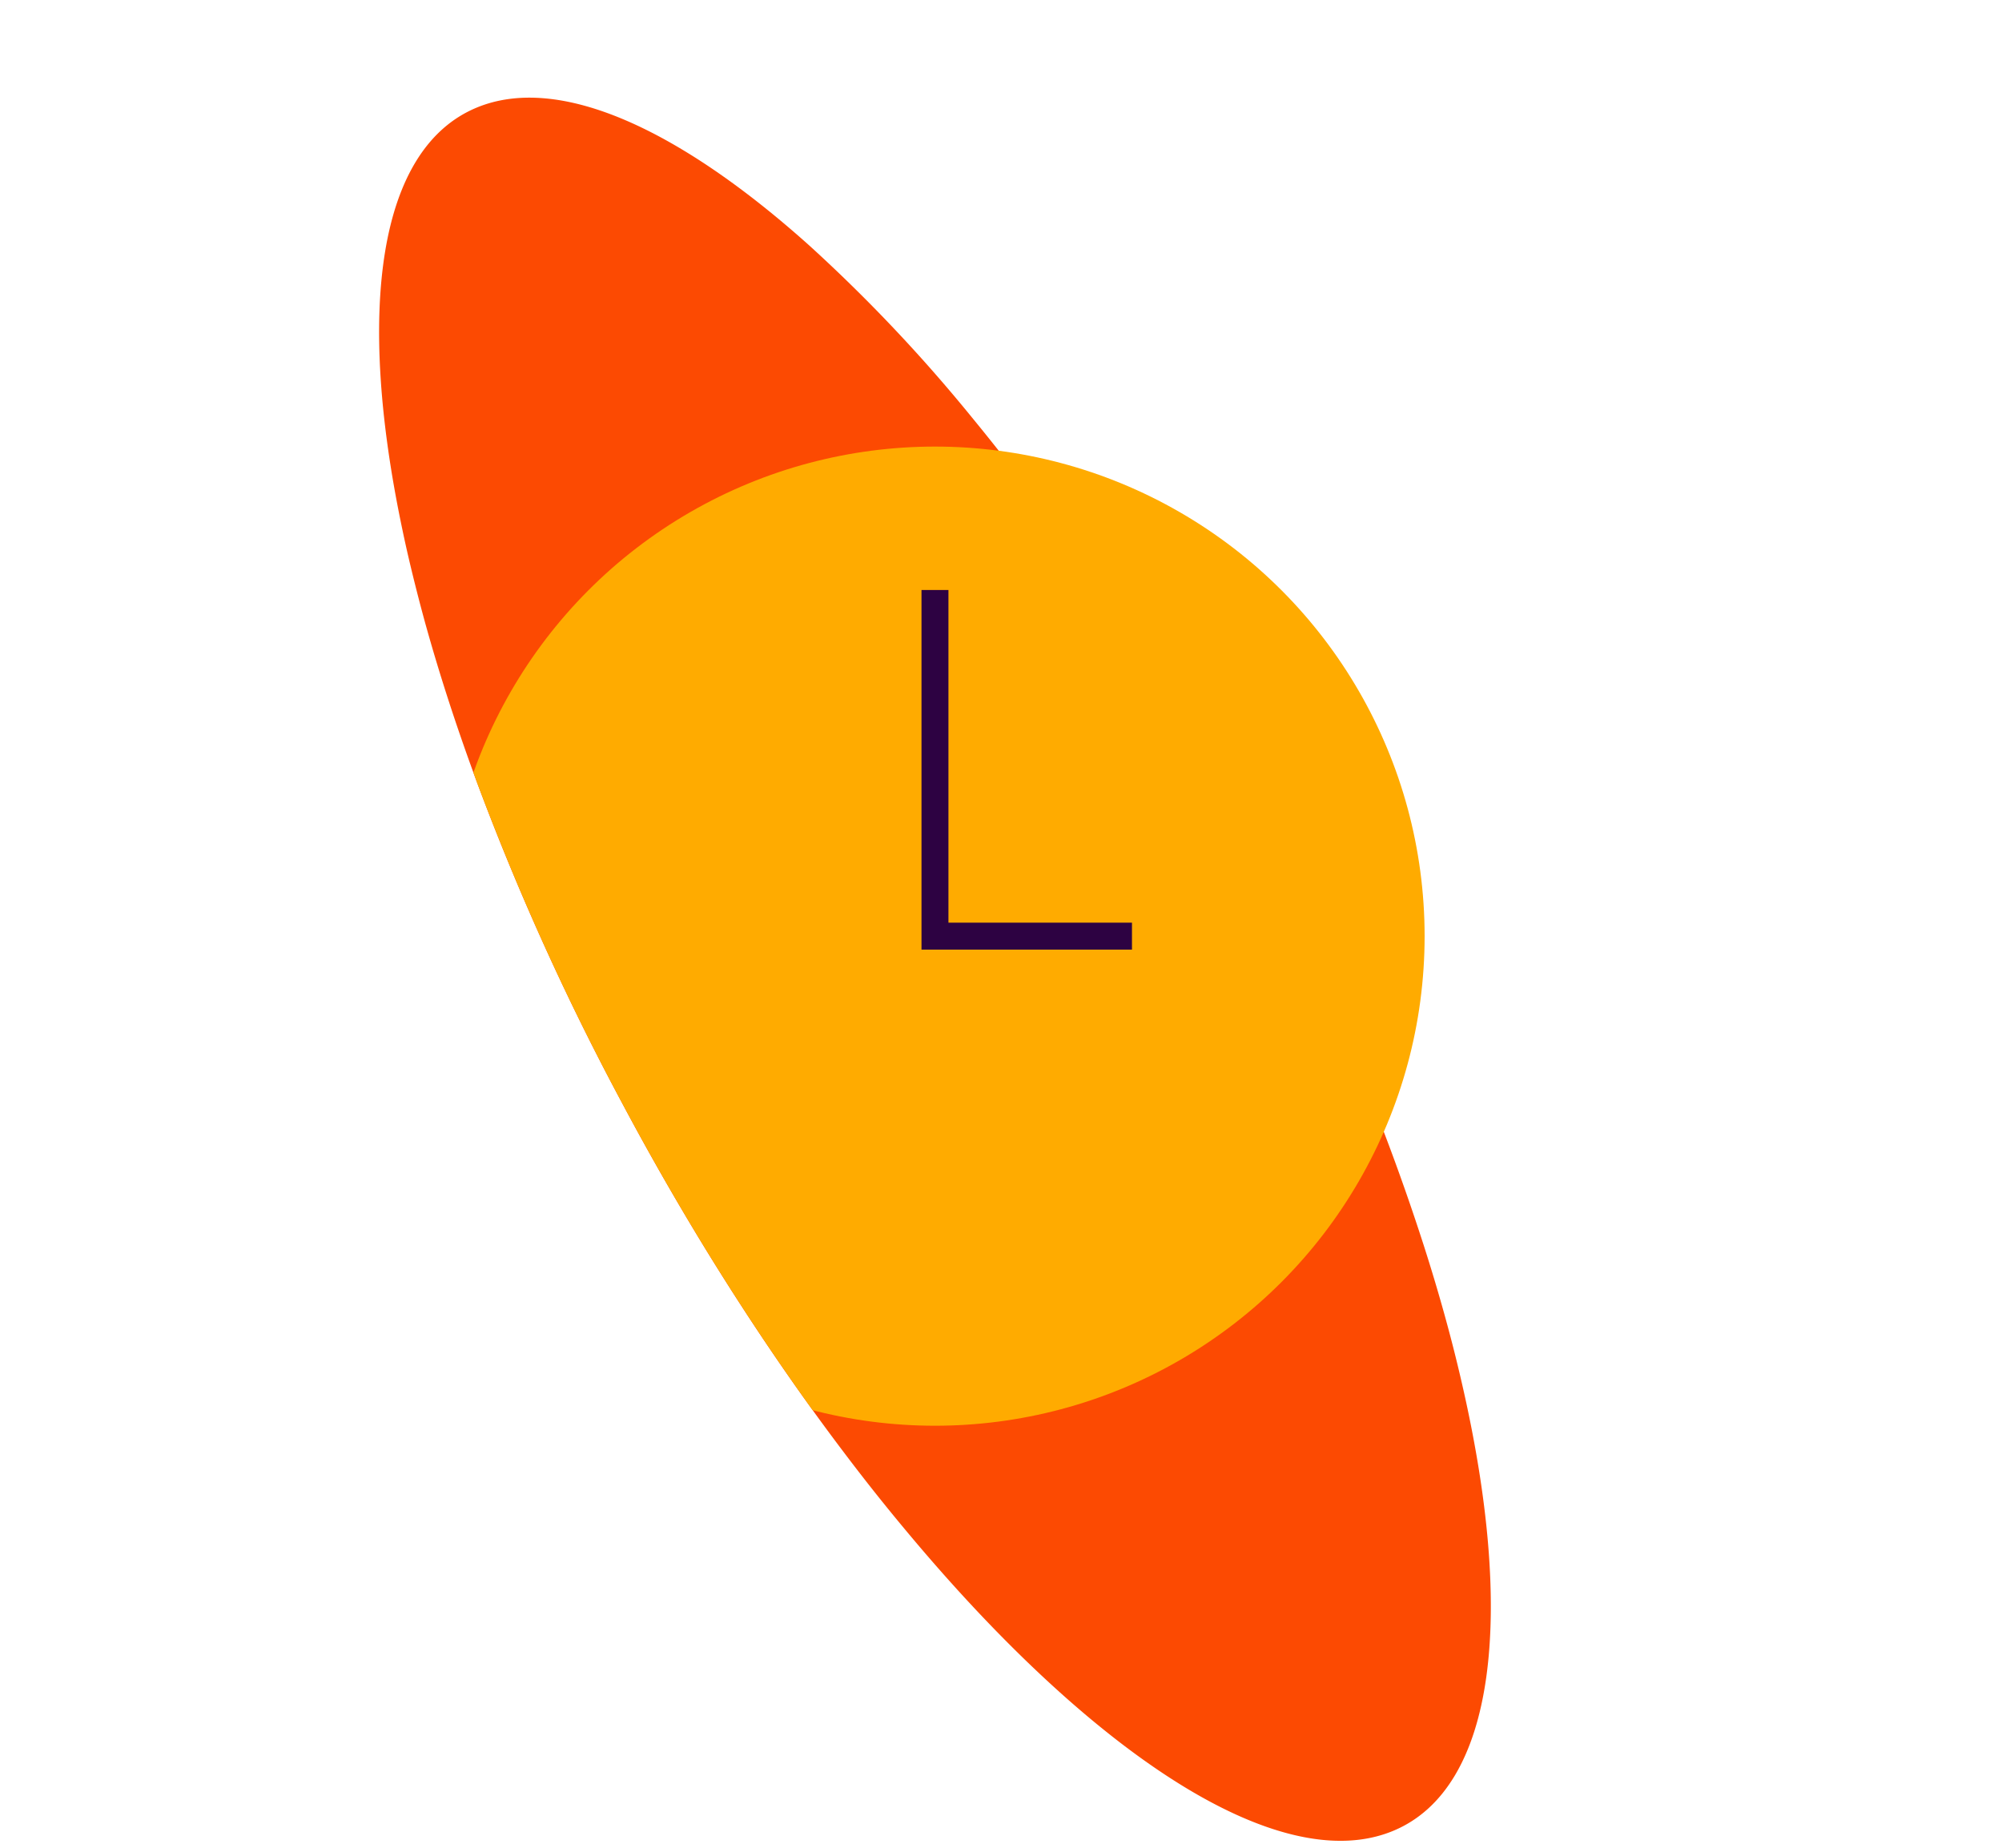 <svg xmlns="http://www.w3.org/2000/svg" xmlns:xlink="http://www.w3.org/1999/xlink" viewBox="0 0 520 480"><defs><style>.cls-1,.cls-6{fill:none;}.cls-2{fill:#d3dadd;opacity:0;}.cls-3{fill:#fc4a02;}.cls-4{clip-path:url(#clip-path);}.cls-5{fill:#ffab00;}.cls-6{stroke:#2d0242;stroke-miterlimit:10;stroke-width:7px;}</style><clipPath id="clip-path"><path class="cls-1" d="M379.64,359c-2.62-11.42-5.95-23.4-9.94-35.81q-2.2-6.89-4.68-13.92c11.83-33.53,18.11-76.44-1.77-117.12C322,107.8,262.07,107.33,262.07,107.33l-9.84.81a407.63,407.63,0,0,0-41.94-44.33c-34-30.49-65.21-44.73-86.5-35.87C98.16,38.62,92.51,80.52,104.48,137.41c.65,3.13,1.36,6.31,2.13,9.52q1.67,7,3.67,14.34c3.74,13.55,8.34,27.76,13.78,42.42a677.48,677.48,0,0,0,37.13,82.11c1.66,3.12,3.32,6.2,5,9.26q9.62,17.49,19.78,33.8c10.76,17.26,21.87,33.44,33.12,48.3q7.62,10.11,15.33,19.37c48.79,58.89,97.82,91.43,127.49,79.06C388.61,464.46,393.64,419.47,379.64,359Z"/></clipPath></defs><g id="Capa_2" data-name="Capa 2"><g id="Diseño"><rect class="cls-2" width="520" height="480"/><path class="cls-3" d="M104.48,137.41c.65,3.13,1.36,6.31,2.13,9.52q1.67,7,3.67,14.34c3.74,13.55,8.34,27.76,13.78,42.42a676.79,676.79,0,0,0,37.13,82.11c1.66,3.12,3.32,6.2,5,9.26q9.62,17.49,19.78,33.8c10.76,17.26,21.87,33.44,33.12,48.3q7.62,10.11,15.33,19.37c48.79,58.89,97.82,91.43,127.49,79.06,26.69-11.13,31.72-56.12,17.72-116.62-2.62-11.42-5.95-23.4-9.94-35.81a588.4,588.4,0,0,0-20.87-55.07q-1.06-2.46-2.14-4.9-2.08-4.71-4.31-9.49c-.91-2-1.83-4-2.78-5.93q-7-14.9-15.08-30c-22.16-41.65-47.07-78.94-72.06-109.33a409.8,409.8,0,0,0-42.17-44.6c-34-30.49-65.21-44.73-86.5-35.87C98.16,38.62,92.51,80.52,104.48,137.41Z"/><g class="cls-4"><circle class="cls-5" cx="242.85" cy="243.19" r="127.18"/><polyline class="cls-6" points="294.02 243.19 242.85 243.19 242.85 153.27"/></g></g></g></svg>